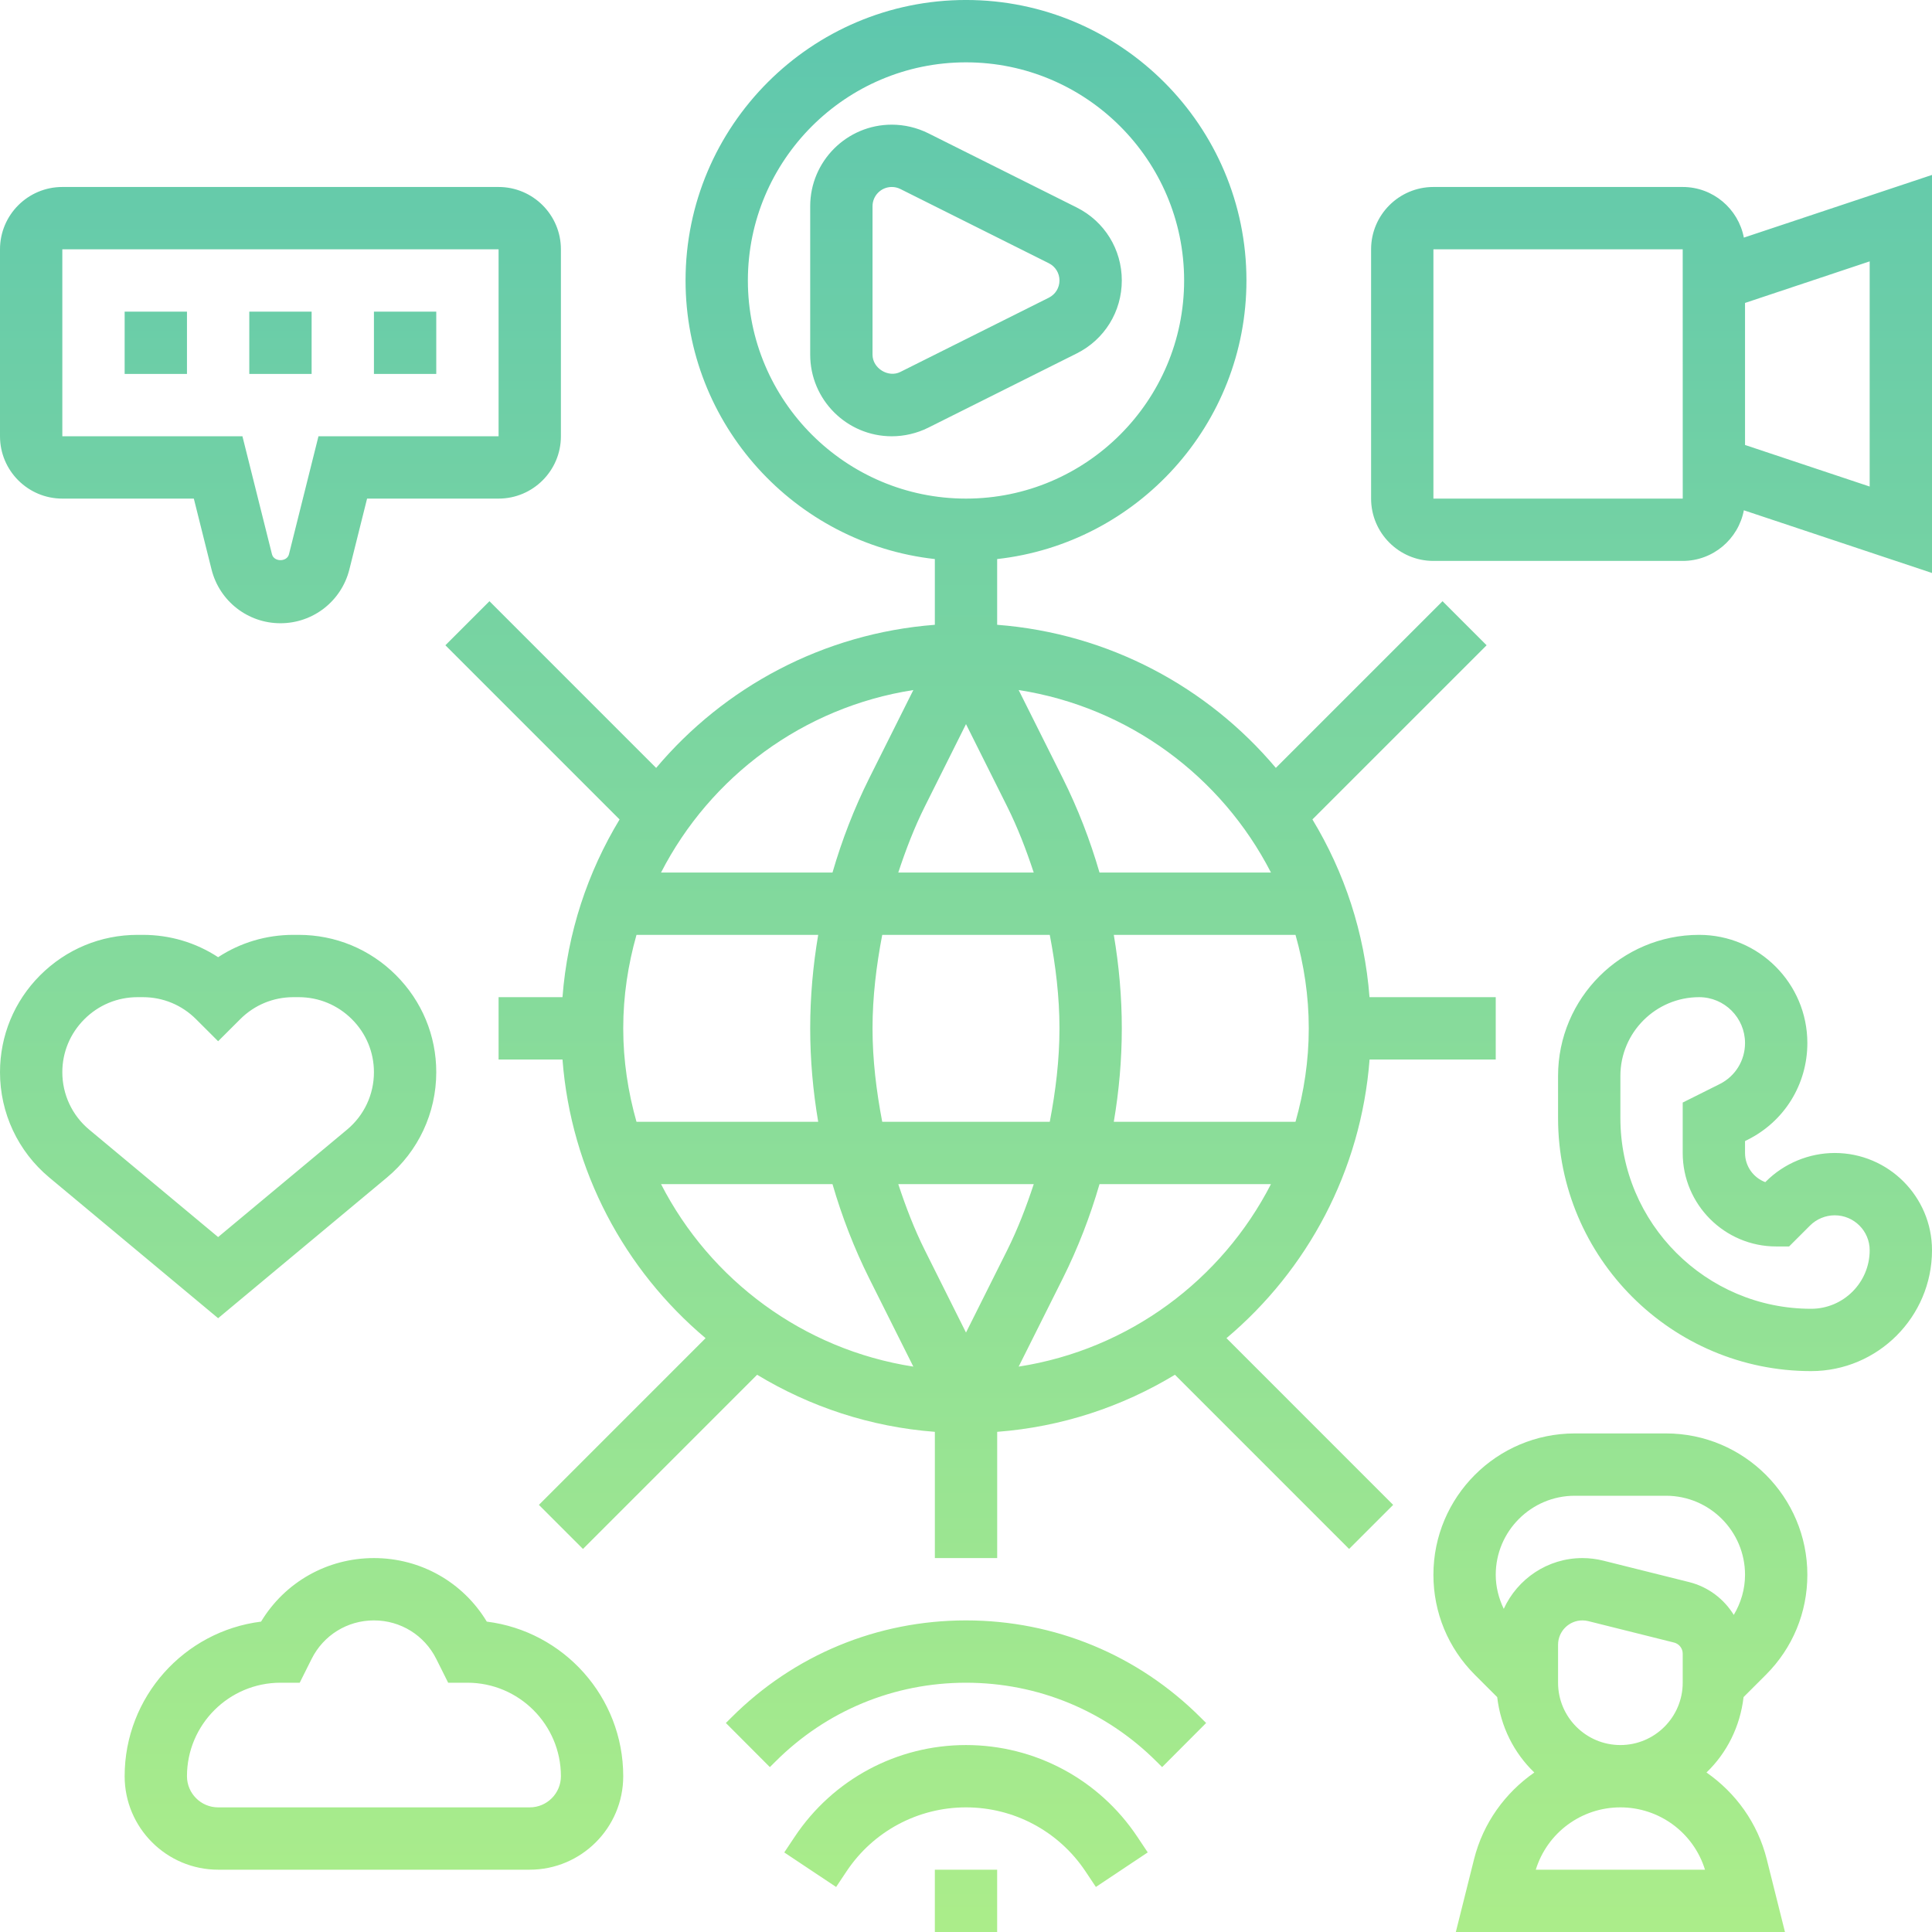 <svg width="120" height="120" viewBox="0 0 120 120" fill="none" xmlns="http://www.w3.org/2000/svg">
<g clip-path="url(#clip0_33_55)">
<path d="M40.755 47.697L30.401 37.342L27.664 40.079L38.483 50.898C36.503 54.171 35.245 57.918 34.937 61.936H30.968V65.807H34.937C35.47 72.736 38.803 78.889 43.825 83.116L33.472 93.471L36.209 96.208L47.026 85.389C50.299 87.369 54.046 88.627 58.066 88.934V96.775H61.937V88.934C65.956 88.627 69.704 87.369 72.977 85.389L83.795 96.208L86.532 93.471L76.179 83.116C81.201 78.887 84.534 72.736 85.067 65.807H92.903V61.936H85.063C84.755 57.916 83.497 54.169 81.517 50.896L92.336 40.079L89.599 37.342L79.245 47.695C75.016 42.673 68.865 39.34 61.935 38.807V34.724C70.632 33.756 77.419 26.368 77.419 17.418C77.419 7.815 69.606 -0.001 60 -0.001C50.394 -0.001 42.581 7.815 42.581 17.418C42.581 26.368 49.368 33.758 58.065 34.724V38.807C51.136 39.34 44.983 42.675 40.755 47.697ZM81.29 63.872C81.29 65.887 80.99 67.83 80.466 69.678H69.18C69.505 67.76 69.677 65.817 69.677 63.872C69.677 61.927 69.505 59.983 69.18 58.066H80.466C80.99 59.914 81.29 61.857 81.29 63.872ZM65.806 63.872C65.806 65.821 65.57 67.762 65.203 69.678H54.797C54.43 67.762 54.194 65.821 54.194 63.872C54.194 61.923 54.43 59.982 54.797 58.066H65.203C65.57 59.982 65.806 61.923 65.806 63.872ZM60 82.768L57.453 77.672C56.789 76.346 56.259 74.958 55.794 73.549H64.208C63.743 74.958 63.213 76.346 62.549 77.672L60 82.768ZM38.71 63.872C38.71 61.857 39.01 59.914 39.534 58.066H50.82C50.495 59.983 50.323 61.927 50.323 63.872C50.323 65.817 50.495 67.76 50.82 69.678H39.534C39.01 67.83 38.71 65.887 38.71 63.872ZM55.794 54.194C56.259 52.785 56.789 51.398 57.453 50.072L60 44.976L62.547 50.072C63.211 51.398 63.741 52.785 64.206 54.194H55.794ZM56.729 42.86L53.988 48.34C53.052 50.215 52.293 52.178 51.708 54.194H41.059C44.114 48.241 49.883 43.923 56.729 42.86ZM41.059 73.549H51.708C52.293 75.564 53.052 77.529 53.988 79.404L56.729 84.883C49.883 83.821 44.114 79.503 41.059 73.549ZM63.271 84.883L66.012 79.404C66.948 77.529 67.707 75.566 68.292 73.549H78.941C75.886 79.503 70.117 83.821 63.271 84.883ZM78.941 54.194H68.292C67.707 52.18 66.948 50.215 66.012 48.34L63.271 42.86C70.117 43.923 75.886 48.241 78.941 54.194ZM46.452 17.42C46.452 9.949 52.531 3.872 60 3.872C67.469 3.872 73.548 9.949 73.548 17.42C73.548 24.891 67.469 30.969 60 30.969C52.531 30.969 46.452 24.891 46.452 17.42ZM69.677 17.42C69.677 15.489 68.603 13.751 66.877 12.887L57.656 8.277C56.957 7.929 56.172 7.743 55.39 7.743C52.597 7.743 50.323 10.015 50.323 12.81V22.031C50.323 24.826 52.597 27.098 55.39 27.098C56.172 27.098 56.957 26.912 57.656 26.564L66.877 21.953C68.603 21.09 69.677 19.352 69.677 17.42ZM65.144 18.491L55.924 23.101C55.177 23.48 54.194 22.875 54.194 22.031V12.81C54.194 12.15 54.73 11.614 55.39 11.614C55.575 11.614 55.759 11.656 55.924 11.74L65.144 16.35C65.553 16.555 65.806 16.963 65.806 17.42C65.806 17.877 65.553 18.285 65.144 18.491ZM58.065 116.13H61.935V120.001H58.065V116.13ZM60 112.259C57.014 112.259 54.24 113.744 52.583 116.229L51.933 117.204L48.712 115.058L49.363 114.082C51.739 110.517 55.717 108.388 60 108.388C64.283 108.388 68.261 110.517 70.637 114.08L71.288 115.056L68.067 117.202L67.417 116.227C65.76 113.744 62.986 112.259 60 112.259ZM71.849 109.427C68.683 106.259 64.475 104.517 60 104.517C55.523 104.517 51.317 106.259 48.153 109.425L47.818 109.758L45.085 107.018L45.418 106.687C49.312 102.791 54.49 100.646 60 100.646C65.51 100.646 70.688 102.791 74.584 106.689L74.915 107.018L72.182 109.758L71.849 109.427ZM113.959 71.614C112.368 71.614 110.812 72.258 109.688 73.383L109.645 73.425C108.912 73.151 108.387 72.442 108.387 71.614V70.874L108.544 70.795C110.835 69.651 112.258 67.348 112.258 64.785C112.258 61.081 109.243 58.066 105.538 58.066C100.705 58.066 96.774 61.996 96.774 66.829V69.444C96.774 78.111 103.827 85.162 112.492 85.162C116.632 85.162 120 81.794 120 77.654C120 74.323 117.29 71.614 113.959 71.614ZM112.492 81.291C105.96 81.291 100.645 75.976 100.645 69.444V66.829C100.645 64.131 102.84 61.936 105.538 61.936C107.11 61.936 108.387 63.216 108.387 64.785C108.387 65.871 107.783 66.847 106.814 67.333L104.516 68.482V71.614C104.516 74.815 107.121 77.42 110.323 77.42H111.124L112.425 76.12C112.829 75.717 113.388 75.485 113.959 75.485C115.155 75.485 116.129 76.458 116.129 77.654C116.129 79.66 114.497 81.291 112.492 81.291ZM108.296 105.409L109.688 104.018C111.345 102.361 112.258 100.158 112.258 97.813C112.258 92.972 108.321 89.033 103.481 89.033H97.81C92.969 89.033 89.032 92.972 89.032 97.813C89.032 100.158 89.946 102.363 91.603 104.022L92.994 105.411C93.207 107.242 94.034 108.88 95.299 110.093C93.492 111.353 92.119 113.225 91.554 115.487L90.424 120.001H110.868L109.738 115.487C109.173 113.225 107.803 111.353 105.993 110.093C107.257 108.88 108.083 107.24 108.296 105.409ZM97.81 92.904H103.481C106.185 92.904 108.387 95.107 108.387 97.813C108.387 98.707 108.134 99.555 107.688 100.304C107.077 99.316 106.107 98.566 104.917 98.267L99.588 96.936C99.159 96.829 98.723 96.775 98.286 96.775C96.116 96.775 94.25 98.074 93.401 99.928C93.087 99.274 92.903 98.56 92.903 97.813C92.903 95.107 95.106 92.904 97.81 92.904ZM105.9 116.13H95.39C96.101 113.835 98.22 112.259 100.645 112.259C103.07 112.259 105.19 113.835 105.9 116.13ZM96.774 104.517V102.158C96.774 101.324 97.454 100.646 98.286 100.646C98.408 100.646 98.532 100.662 98.652 100.691L103.978 102.022C104.295 102.102 104.516 102.384 104.516 102.711V104.517C104.516 106.652 102.78 108.388 100.645 108.388C98.51 108.388 96.774 106.652 96.774 104.517ZM23.226 96.775C20.325 96.775 17.696 98.271 16.215 100.722C11.444 101.316 7.742 105.396 7.742 110.324C7.742 113.525 10.347 116.13 13.548 116.13H32.903C36.105 116.13 38.71 113.525 38.71 110.324C38.71 105.396 35.007 101.316 30.236 100.722C28.756 98.271 26.127 96.775 23.226 96.775ZM34.839 110.324C34.839 111.39 33.972 112.259 32.903 112.259H13.548C12.48 112.259 11.613 111.39 11.613 110.324C11.613 107.122 14.218 104.517 17.419 104.517H18.616L19.355 103.038C20.092 101.564 21.575 100.646 23.226 100.646C24.877 100.646 26.359 101.564 27.097 103.038L27.836 104.517H29.032C32.233 104.517 34.839 107.122 34.839 110.324ZM13.548 81.876L24.035 73.137C25.98 71.515 27.097 69.131 27.097 66.597C27.097 64.325 26.212 62.188 24.594 60.568C22.98 58.954 20.835 58.066 18.553 58.066H18.221C16.537 58.066 14.927 58.549 13.548 59.453C12.17 58.549 10.56 58.066 8.876 58.066H8.543C6.261 58.066 4.117 58.954 2.491 60.578C0.885 62.186 0 64.325 0 66.597C0 69.133 1.117 71.515 3.062 73.137L13.548 81.876ZM5.239 63.307C6.122 62.422 7.297 61.936 8.543 61.936H8.876C10.124 61.936 11.297 62.422 12.18 63.307L13.548 64.673L14.917 63.307C15.799 62.422 16.974 61.936 18.221 61.936H18.553C19.802 61.936 20.975 62.422 21.865 63.313C22.742 64.191 23.226 65.358 23.226 66.597C23.226 67.979 22.618 69.28 21.555 70.164L13.548 76.836L5.541 70.164C4.479 69.28 3.871 67.979 3.871 66.597C3.871 65.358 4.355 64.191 5.239 63.307ZM7.742 19.356H11.613V23.227H7.742V19.356ZM19.355 23.227H15.484V19.356H19.355V23.227ZM27.097 23.227H23.226V19.356H27.097V23.227ZM3.871 30.969H12.039L13.138 35.366C13.63 37.336 15.391 38.711 17.419 38.711C19.448 38.711 21.209 37.336 21.701 35.366L22.8 30.969H30.968C33.103 30.969 34.839 29.233 34.839 27.098V15.485C34.839 13.35 33.103 11.614 30.968 11.614H3.871C1.736 11.614 0 13.35 0 15.485V27.098C0 29.233 1.736 30.969 3.871 30.969ZM3.871 15.485H30.968V27.098H19.781L17.948 34.427C17.826 34.913 17.015 34.913 16.893 34.427L15.058 27.098H3.871V15.485ZM104.516 11.614H89.032C86.897 11.614 85.161 13.35 85.161 15.485V30.969C85.161 33.103 86.897 34.84 89.032 34.84H104.516C106.401 34.84 107.973 33.483 108.314 31.695L120 35.589V10.865L108.314 14.759C107.973 12.971 106.401 11.614 104.516 11.614ZM89.032 30.969V15.485H104.516L104.518 30.969H89.032ZM116.129 30.22L108.387 27.638V18.816L116.129 16.234V30.22Z" fill="url(#paint0_linear_33_55)"/>
</g>
<defs>
<linearGradient id="paint0_linear_33_55" x1="60" y1="120.001" x2="60" y2="0.001" gradientUnits="userSpaceOnUse">
<stop stop-color="#ABED8A"/>
<stop offset="1" stop-color="#5EC7AE"/>
</linearGradient>
<clipPath id="clip0_33_55">
<rect width="120" height="120" fill="white" transform="translate(0 0.001)"/>
</clipPath>
</defs>
</svg>
